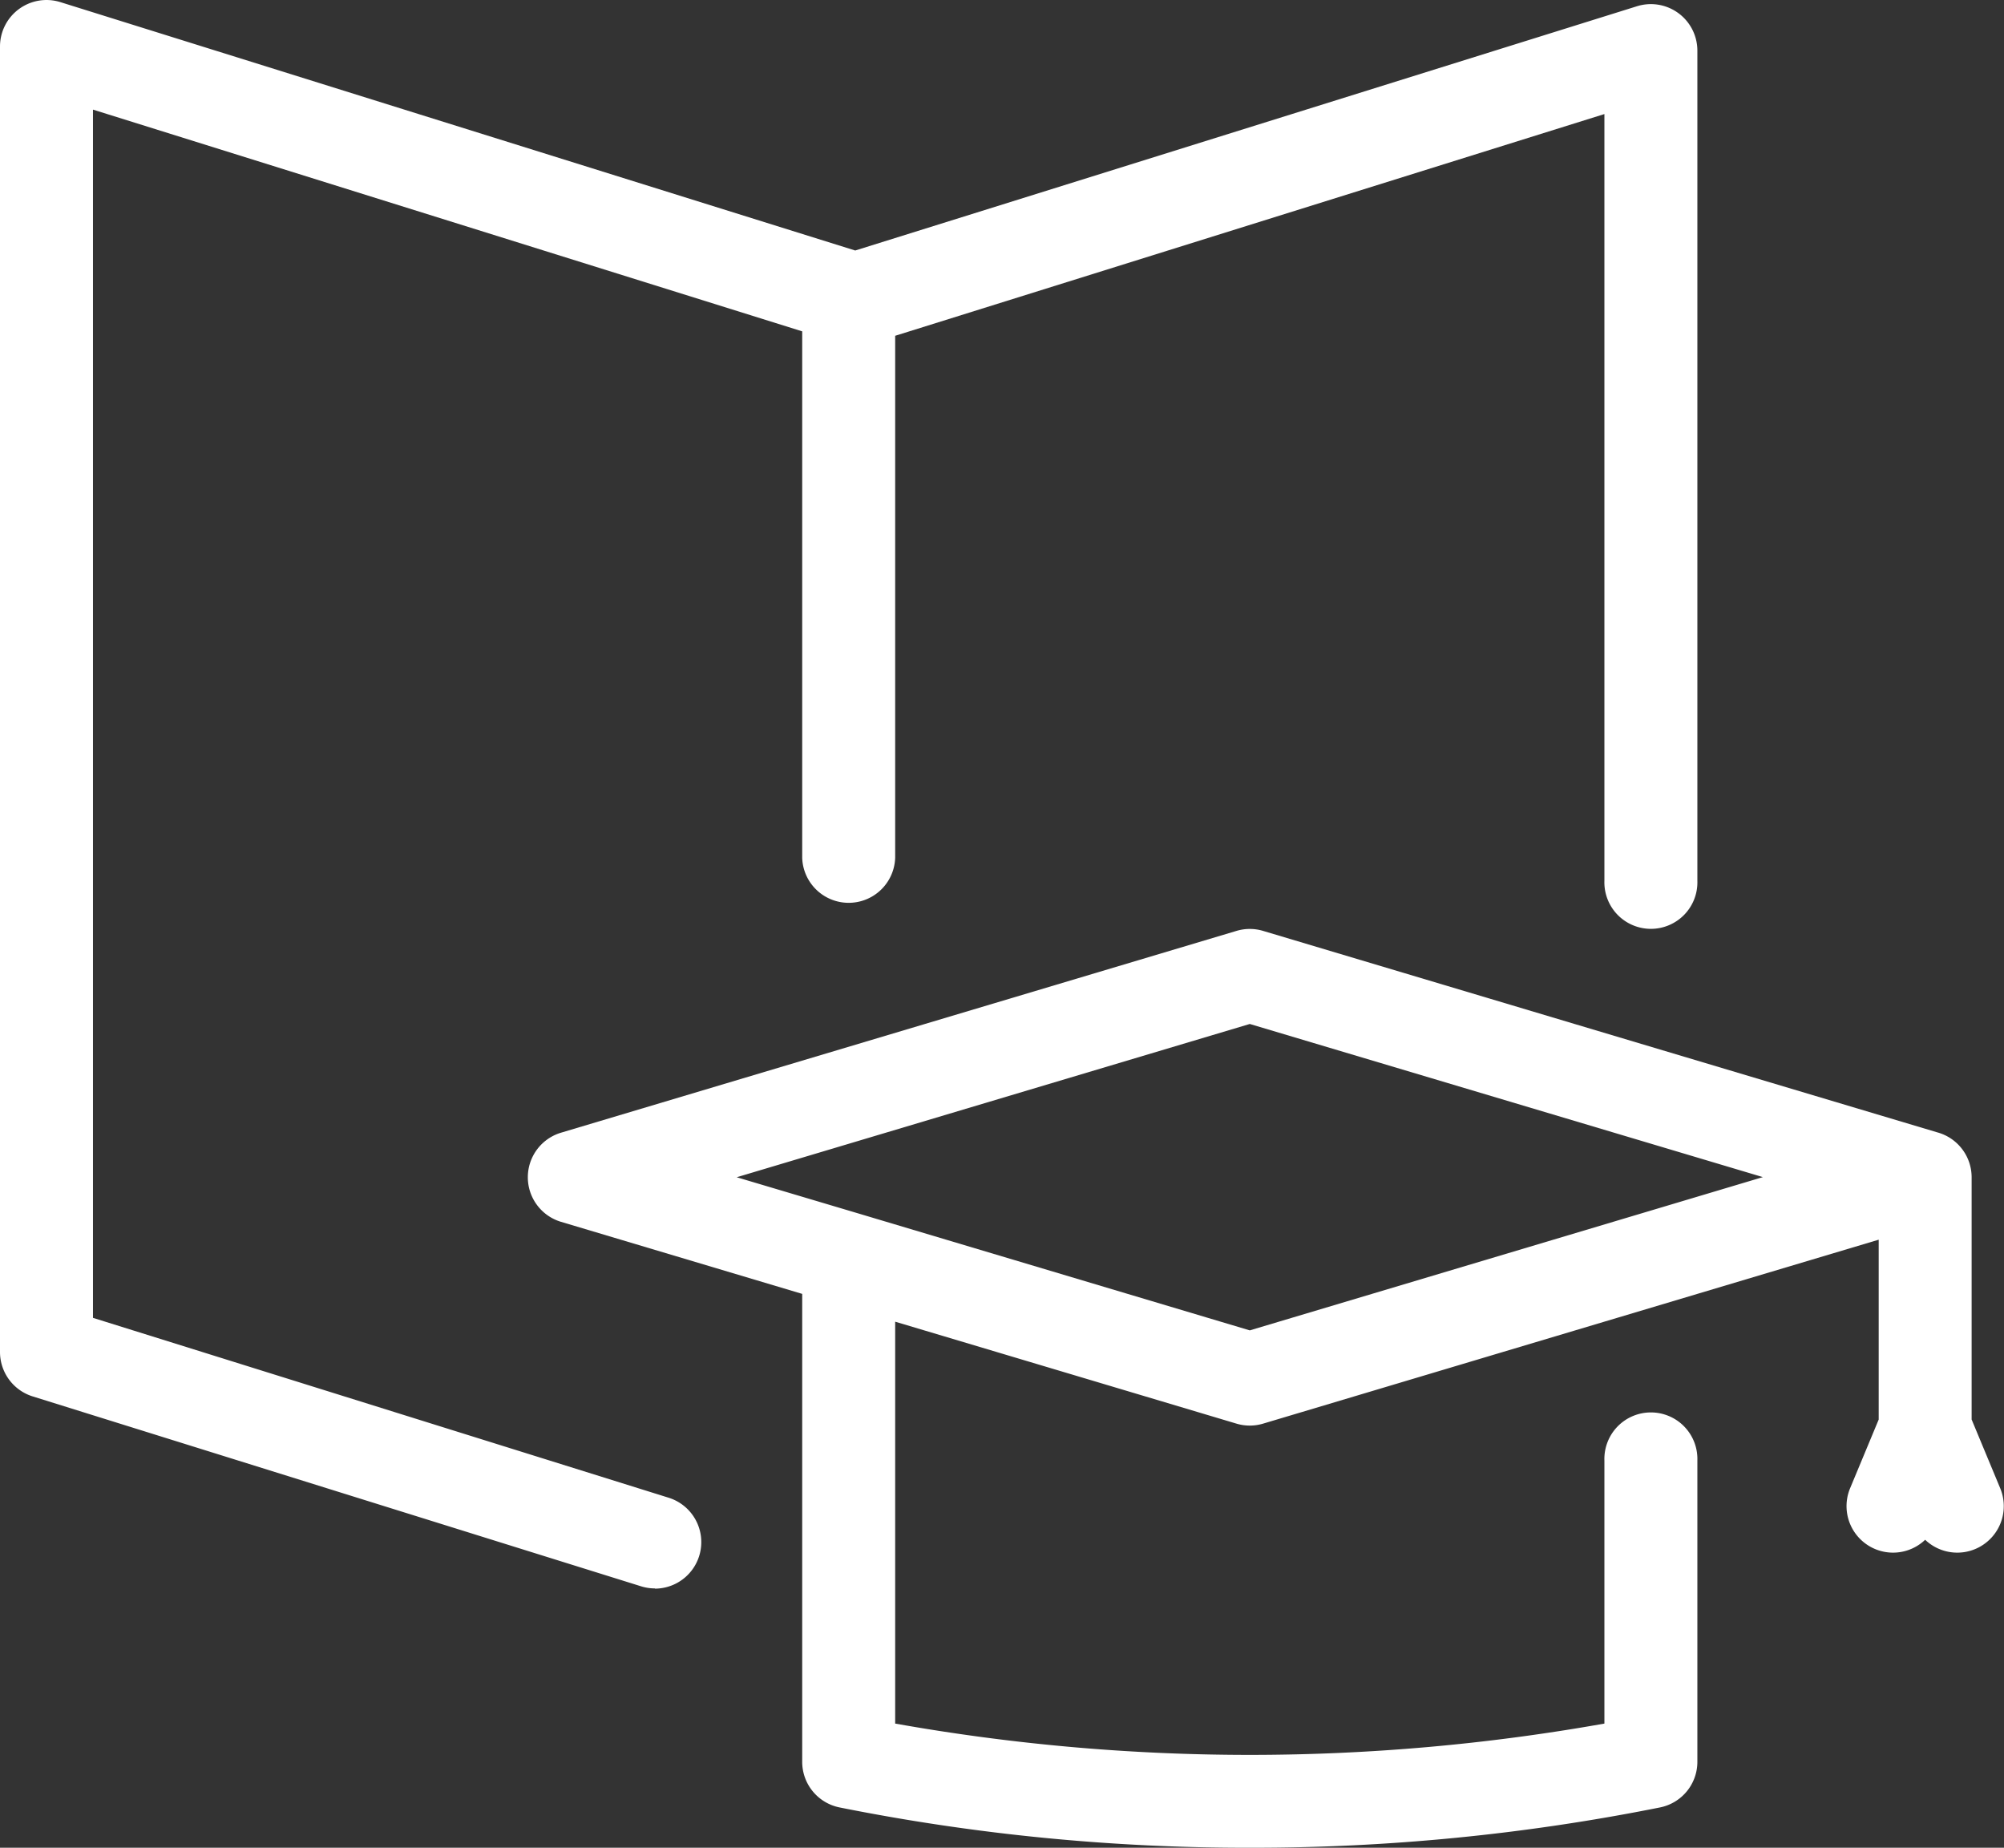 <svg xmlns="http://www.w3.org/2000/svg" width="43.39" height="40" viewBox="0 0 43.39 40">
  <rect x="0" y="0" width="43.39" height="40" fill="#333333" stroke="none"/>
  <path id="educational-programs" d="M27.06,53.471a44.9,44.9,0,0,1-8.884-.873,1.007,1.007,0,0,1-.807-.987V41.481l-5.223-1.56a1.007,1.007,0,0,1,0-1.929l14.626-4.369a1.007,1.007,0,0,1,.576,0l14.6,4.362a1.007,1.007,0,0,1,.741.971c0,.009,0,.018,0,.027V44.2l.62,1.491a1.007,1.007,0,0,1-1.626,1.113,1.007,1.007,0,0,1-1.626-1.113l.62-1.49V40.308L27.348,44.29a1.007,1.007,0,0,1-.576,0l-7.39-2.207v8.7a43.816,43.816,0,0,0,15.356,0V45.086a1.007,1.007,0,1,1,2.013,0v6.525a1.007,1.007,0,0,1-.807.987A44.9,44.9,0,0,1,27.06,53.471Zm-8.371-13.7,8.371,2.5,11.109-3.318L27.06,35.638,15.951,38.956l2.688.8Zm-4.51,8.086a1.007,1.007,0,0,1-.3-.046L.706,43.7A1.007,1.007,0,0,1,0,42.739V14.478a1.007,1.007,0,0,1,1.307-.961l17.21,5.377,16.927-5.288a1.007,1.007,0,0,1,1.307.961V32.54a1.007,1.007,0,1,1-2.013,0v-16.6l-15.356,4.8v11.3a1.007,1.007,0,0,1-2.013,0V20.644l-15.356-4.8V42l12.465,3.894a1.007,1.007,0,0,1-.3,1.968Z" transform="translate(0 -13.471)" fill="#fff"/>
</svg>
